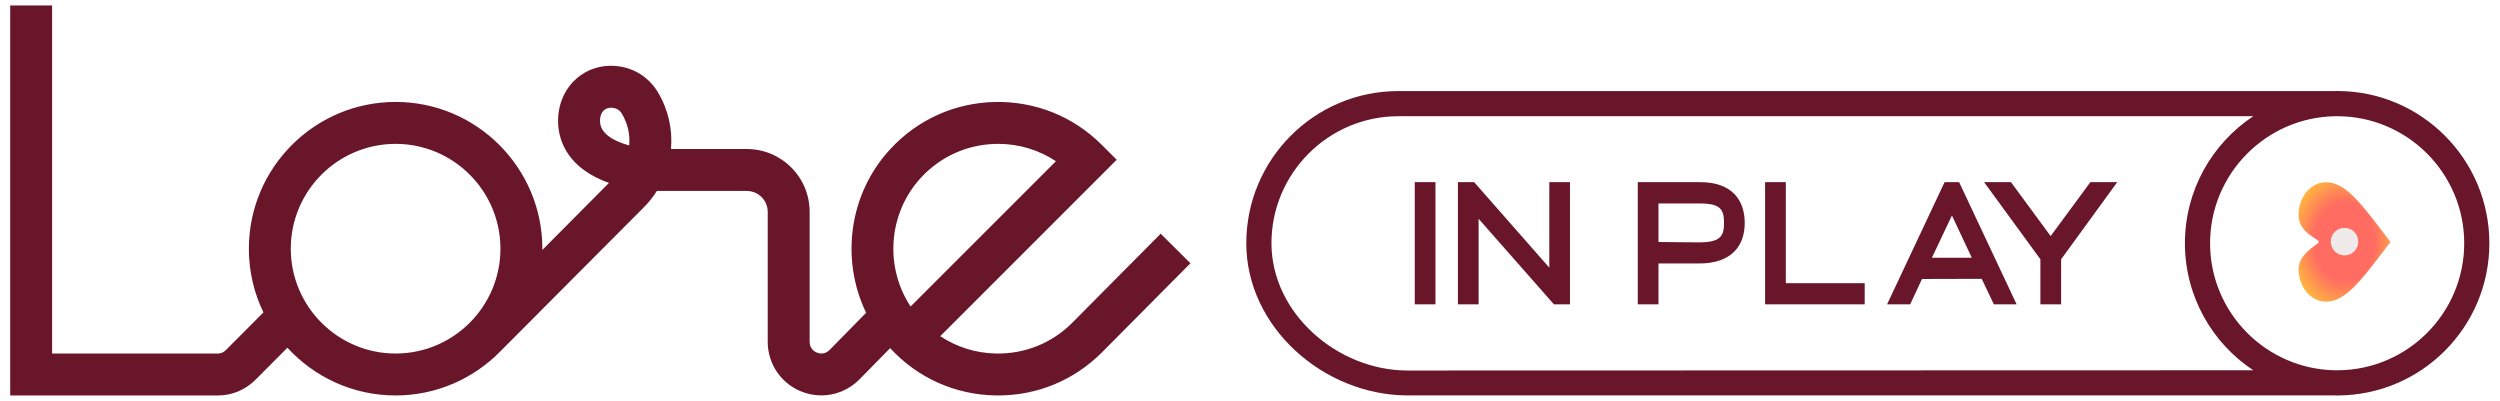 <svg width="137" height="22" viewBox="0 0 137 22" fill="none" xmlns="http://www.w3.org/2000/svg">
<path d="M50.477 9.728C51.551 8.57 53.01 7.915 54.584 7.886C54.623 7.884 54.661 7.884 54.698 7.884C55.842 7.884 56.933 8.215 57.864 8.835L49.901 16.796C48.472 14.632 48.664 11.685 50.477 9.728ZM34.48 7.971C33.699 7.752 32.93 7.368 32.883 6.697C32.864 6.429 32.939 6.193 33.089 6.05C33.192 5.952 33.324 5.903 33.484 5.903C33.52 5.903 33.555 5.906 33.592 5.911C33.736 5.928 33.938 5.997 34.076 6.227C34.402 6.767 34.534 7.378 34.48 7.971ZM21.68 19.373C18.512 19.373 15.935 16.796 15.935 13.629C15.935 10.461 18.512 7.884 21.68 7.884C24.848 7.884 27.424 10.461 27.424 13.629C27.424 16.796 24.848 19.373 21.68 19.373ZM63.605 12.807L58.757 17.691C57.642 18.805 56.161 19.402 54.584 19.373C53.477 19.352 52.426 19.021 51.525 18.423L61.194 8.754L60.381 7.942C58.822 6.383 56.75 5.549 54.541 5.588C52.336 5.631 50.294 6.545 48.791 8.167C46.504 10.637 46.061 14.234 47.463 17.14L45.458 19.181C45.186 19.454 44.882 19.37 44.762 19.321C44.644 19.272 44.368 19.117 44.368 18.731V11.613C44.368 10.692 44.01 9.826 43.359 9.175C42.708 8.524 41.842 8.166 40.922 8.166H36.77C36.864 7.103 36.628 6.007 36.043 5.039C35.569 4.255 34.777 3.74 33.872 3.63C32.974 3.52 32.135 3.788 31.507 4.384C30.857 5.001 30.523 5.903 30.591 6.859C30.655 7.763 31.131 9.223 33.37 10.025L29.721 13.697C29.721 13.674 29.722 13.652 29.722 13.629C29.722 9.194 26.115 5.586 21.68 5.586C17.245 5.586 13.638 9.194 13.638 13.629C13.638 14.879 13.924 16.063 14.436 17.12L12.382 19.18V19.181C12.254 19.309 12.107 19.373 11.934 19.373H2.856V0.301H0.559V21.671H11.942C12.719 21.671 13.452 21.363 14.01 20.802L15.75 19.054C17.222 20.661 19.335 21.671 21.68 21.671C23.927 21.671 25.96 20.742 27.421 19.252L35.281 11.361C35.557 11.086 35.796 10.784 35.997 10.464H40.922C41.228 10.464 41.518 10.583 41.734 10.799C41.951 11.017 42.071 11.306 42.071 11.613V18.731C42.071 19.924 42.783 20.989 43.886 21.444C44.25 21.596 44.632 21.668 45.009 21.668C45.773 21.668 46.524 21.367 47.087 20.802L48.78 19.077L48.791 19.091C50.294 20.712 52.336 21.628 54.541 21.669C54.594 21.671 54.647 21.671 54.699 21.671C56.847 21.671 58.858 20.839 60.381 19.316L65.235 14.427L63.605 12.807Z" fill="#69162B"/>
<path d="M78.664 9.982H77.529V16.677H78.664V9.982Z" fill="#69162B"/>
<path d="M84.902 14.668L80.784 9.982H79.893V16.677H81.028V11.991L85.154 16.677H86.035V9.982H84.902V14.668Z" fill="#69162B"/>
<path d="M93.097 13.282L90.884 13.262V11.15H93.163C94.287 11.15 94.476 11.484 94.476 12.22C94.476 12.937 94.287 13.282 93.097 13.282ZM93.163 9.982H89.75V16.677H90.884V14.439H93.106C94.963 14.439 95.611 13.397 95.611 12.22C95.611 10.996 94.945 9.982 93.163 9.982Z" fill="#69162B"/>
<path d="M97.862 9.982H96.727V16.677H102.185V15.519H97.862V9.982Z" fill="#69162B"/>
<path d="M105.869 14.123L106.966 11.808L108.054 14.123H105.869ZM106.563 9.982L103.412 16.677H104.677L105.325 15.289L108.597 15.28L109.264 16.677H110.511L107.36 9.982H106.563Z" fill="#69162B"/>
<path d="M112.376 12.937L110.201 9.982H108.729L111.814 14.209V16.677H112.949V14.209L116.025 9.982H114.553L112.376 12.937Z" fill="#69162B"/>
<path d="M77.131 20.304C73.292 20.304 69.676 17.167 69.676 13.33C69.676 9.491 72.797 6.369 76.636 6.369H123.479C121.223 7.863 119.734 10.421 119.734 13.33C119.734 16.237 121.223 18.797 123.479 20.291L77.131 20.304ZM128.078 6.369C131.917 6.369 135.039 9.491 135.039 13.33C135.039 17.167 131.917 20.291 128.078 20.291H127.974C124.181 20.235 121.112 17.135 121.112 13.33C121.112 9.525 124.181 6.424 127.974 6.369H128.078ZM128.075 4.987C128.041 4.987 128.007 4.99 127.974 4.99H76.636C72.03 4.99 68.297 8.724 68.297 13.33C68.297 17.935 72.545 21.669 77.151 21.669H127.974C128.007 21.669 128.041 21.671 128.075 21.671C132.683 21.671 136.417 17.936 136.417 13.33C136.417 8.722 132.683 4.987 128.075 4.987Z" fill="#69162B"/>
<g filter="url(#filter0_f_40000831_1551)">
<path d="M130.998 13.259L130.635 13.734C129.354 15.419 128.505 16.531 127.471 16.531C126.622 16.531 125.961 15.74 125.961 14.732C125.961 13.793 127.321 13.259 127.045 13.259C127.248 13.149 125.961 12.837 125.961 11.787C125.961 10.779 126.622 9.987 127.471 9.987C128.505 9.987 129.354 11.1 130.635 12.785L130.998 13.259Z" fill="url(#paint0_radial_40000831_1551)"/>
<path d="M129.233 13.241C129.233 13.657 128.896 13.995 128.479 13.995C128.063 13.995 127.726 13.657 127.726 13.241C127.726 12.825 128.063 12.487 128.479 12.487C128.896 12.487 129.233 12.825 129.233 13.241Z" fill="#F0EBEA"/>
</g>
<defs>
<filter id="filter0_f_40000831_1551" x="124.881" y="8.907" width="7.197" height="8.704" filterUnits="userSpaceOnUse" color-interpolation-filters="sRGB">
<feFlood flood-opacity="0" result="BackgroundImageFix"/>
<feBlend mode="normal" in="SourceGraphic" in2="BackgroundImageFix" result="shape"/>
<feGaussianBlur stdDeviation="0.54" result="effect1_foregroundBlur_40000831_1551"/>
</filter>
<radialGradient id="paint0_radial_40000831_1551" cx="0" cy="0" r="1" gradientUnits="userSpaceOnUse" gradientTransform="translate(128.479 13.259) rotate(179.542) scale(2.985 3.879)">
<stop offset="0.556" stop-color="#FF6D62"/>
<stop offset="1" stop-color="#FFB640"/>
</radialGradient>
</defs>
</svg>
